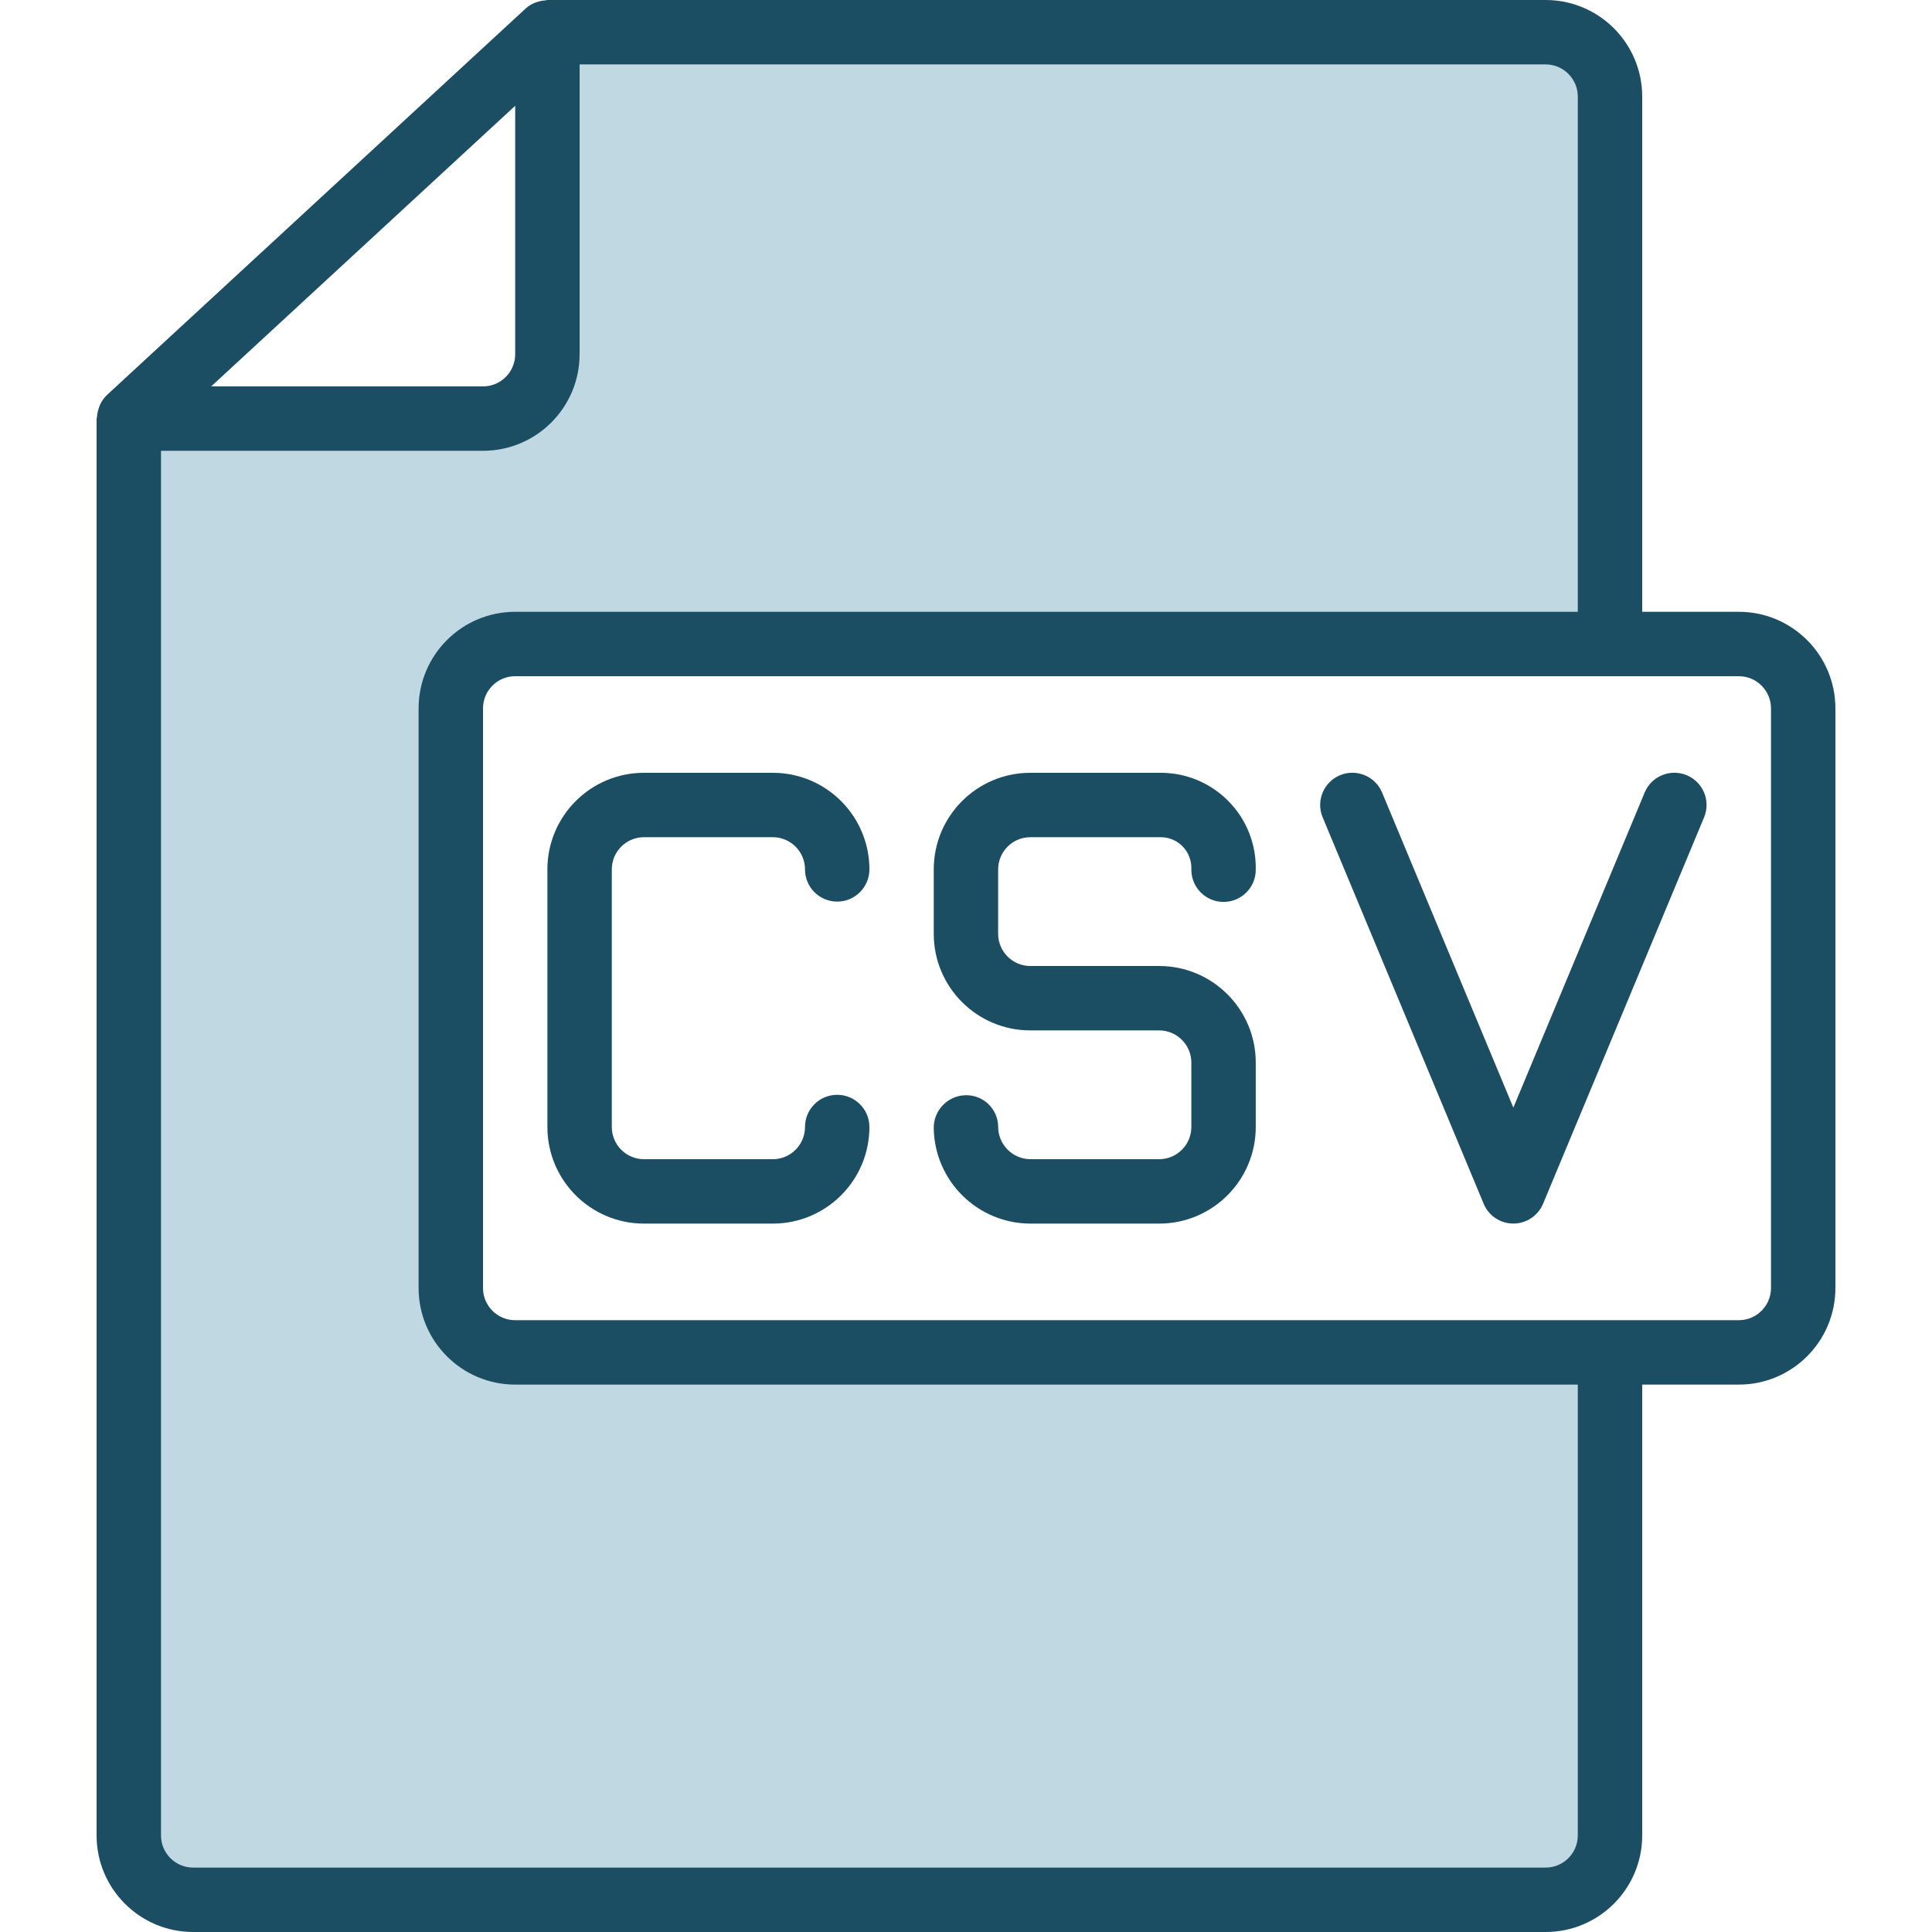 <svg width="36" height="36" viewBox="0 0 36 36" fill="none" xmlns="http://www.w3.org/2000/svg">
<path d="M8.4 24V13.2C8.402 12.538 8.938 12.002 9.6 12H30V1.8C29.998 1.138 29.462 0.602 28.8 0.6H10.2V6.6C10.2 7.263 9.663 7.8 9 7.8H2.4V34.2C2.402 34.862 2.938 35.398 3.6 35.4H28.8C29.462 35.398 29.998 34.862 30 34.2V25.2H9.6C8.938 25.198 8.402 24.662 8.4 24Z" fill="#C0D8E2"/>
<path d="M12 15.6H14.4C14.731 15.6 15 15.869 15 16.2C15 16.531 15.268 16.8 15.6 16.8C15.931 16.8 16.2 16.531 16.2 16.2C16.2 15.206 15.394 14.4 14.4 14.4H12C11.006 14.4 10.2 15.206 10.2 16.2V21C10.2 21.994 11.006 22.8 12 22.8H14.4C15.394 22.8 16.2 21.994 16.2 21C16.2 20.669 15.931 20.4 15.6 20.4C15.268 20.4 15 20.669 15 21C15 21.331 14.731 21.6 14.4 21.6H12C11.668 21.6 11.4 21.331 11.4 21V16.2C11.4 15.869 11.668 15.6 12 15.6Z" fill="#1C4E63"/>
<path d="M21.599 18H19.199C18.868 18 18.599 17.731 18.599 17.4V16.2C18.599 15.869 18.868 15.6 19.199 15.6H21.629C21.783 15.6 21.93 15.662 22.037 15.772C22.148 15.886 22.206 16.041 22.199 16.2C22.196 16.531 22.462 16.803 22.793 16.806C23.125 16.809 23.396 16.543 23.399 16.212C23.41 15.735 23.229 15.274 22.896 14.934C22.563 14.592 22.106 14.4 21.629 14.4H19.199C18.205 14.4 17.399 15.206 17.399 16.2V17.4C17.399 18.394 18.205 19.2 19.199 19.2H21.599C21.93 19.2 22.199 19.469 22.199 19.8V21C22.199 21.331 21.93 21.6 21.599 21.6H19.199C18.864 21.597 18.596 21.323 18.599 20.989C18.593 20.663 18.325 20.404 17.999 20.408H17.989C17.657 20.417 17.394 20.692 17.399 21.023C17.415 22.007 18.215 22.797 19.199 22.8H21.599C22.593 22.8 23.399 21.994 23.399 21V19.8C23.399 18.806 22.593 18 21.599 18Z" fill="#1C4E63"/>
<path d="M31.43 14.445C31.124 14.318 30.773 14.462 30.646 14.768L28.199 20.639L25.753 14.768C25.626 14.463 25.274 14.318 24.968 14.445C24.663 14.573 24.518 14.924 24.646 15.23L27.646 22.43C27.739 22.654 27.957 22.799 28.199 22.799C28.442 22.799 28.66 22.654 28.753 22.43L31.753 15.23C31.881 14.924 31.736 14.573 31.43 14.445Z" fill="#1C4E63"/>
<path d="M32.4 11.4H30.6V1.8C30.6 0.806 29.794 0 28.8 0H10.2C10.187 0 10.176 0.006 10.164 0.007C10.115 0.01 10.067 0.019 10.021 0.034C10.002 0.039 9.983 0.045 9.965 0.052C9.902 0.077 9.844 0.114 9.793 0.16L1.993 7.36C1.939 7.411 1.896 7.472 1.865 7.54C1.856 7.559 1.849 7.579 1.842 7.6C1.823 7.654 1.811 7.71 1.808 7.767C1.808 7.78 1.8 7.792 1.8 7.804V34.2C1.8 35.194 2.606 36 3.6 36H28.8C29.794 36 30.6 35.194 30.6 34.2V25.8H32.4C33.394 25.8 34.2 24.994 34.2 24V13.2C34.2 12.206 33.394 11.4 32.4 11.4ZM9.6 1.971V6.6C9.6 6.931 9.331 7.2 9 7.2H3.935L9.6 1.971ZM29.4 34.2C29.4 34.531 29.131 34.8 28.8 34.8H3.6C3.268 34.8 3 34.531 3 34.2V8.4H9C9.994 8.4 10.8 7.594 10.8 6.6V1.2H28.8C29.131 1.2 29.4 1.469 29.4 1.8V11.4H9.6C8.606 11.4 7.8 12.206 7.8 13.2V24C7.8 24.994 8.606 25.8 9.6 25.8H29.4V34.2ZM33 24C33 24.331 32.731 24.6 32.4 24.6H9.6C9.268 24.6 9 24.331 9 24V13.2C9 12.869 9.268 12.6 9.6 12.6H32.4C32.731 12.6 33 12.869 33 13.2V24Z" fill="#1C4E63"/>
</svg>

